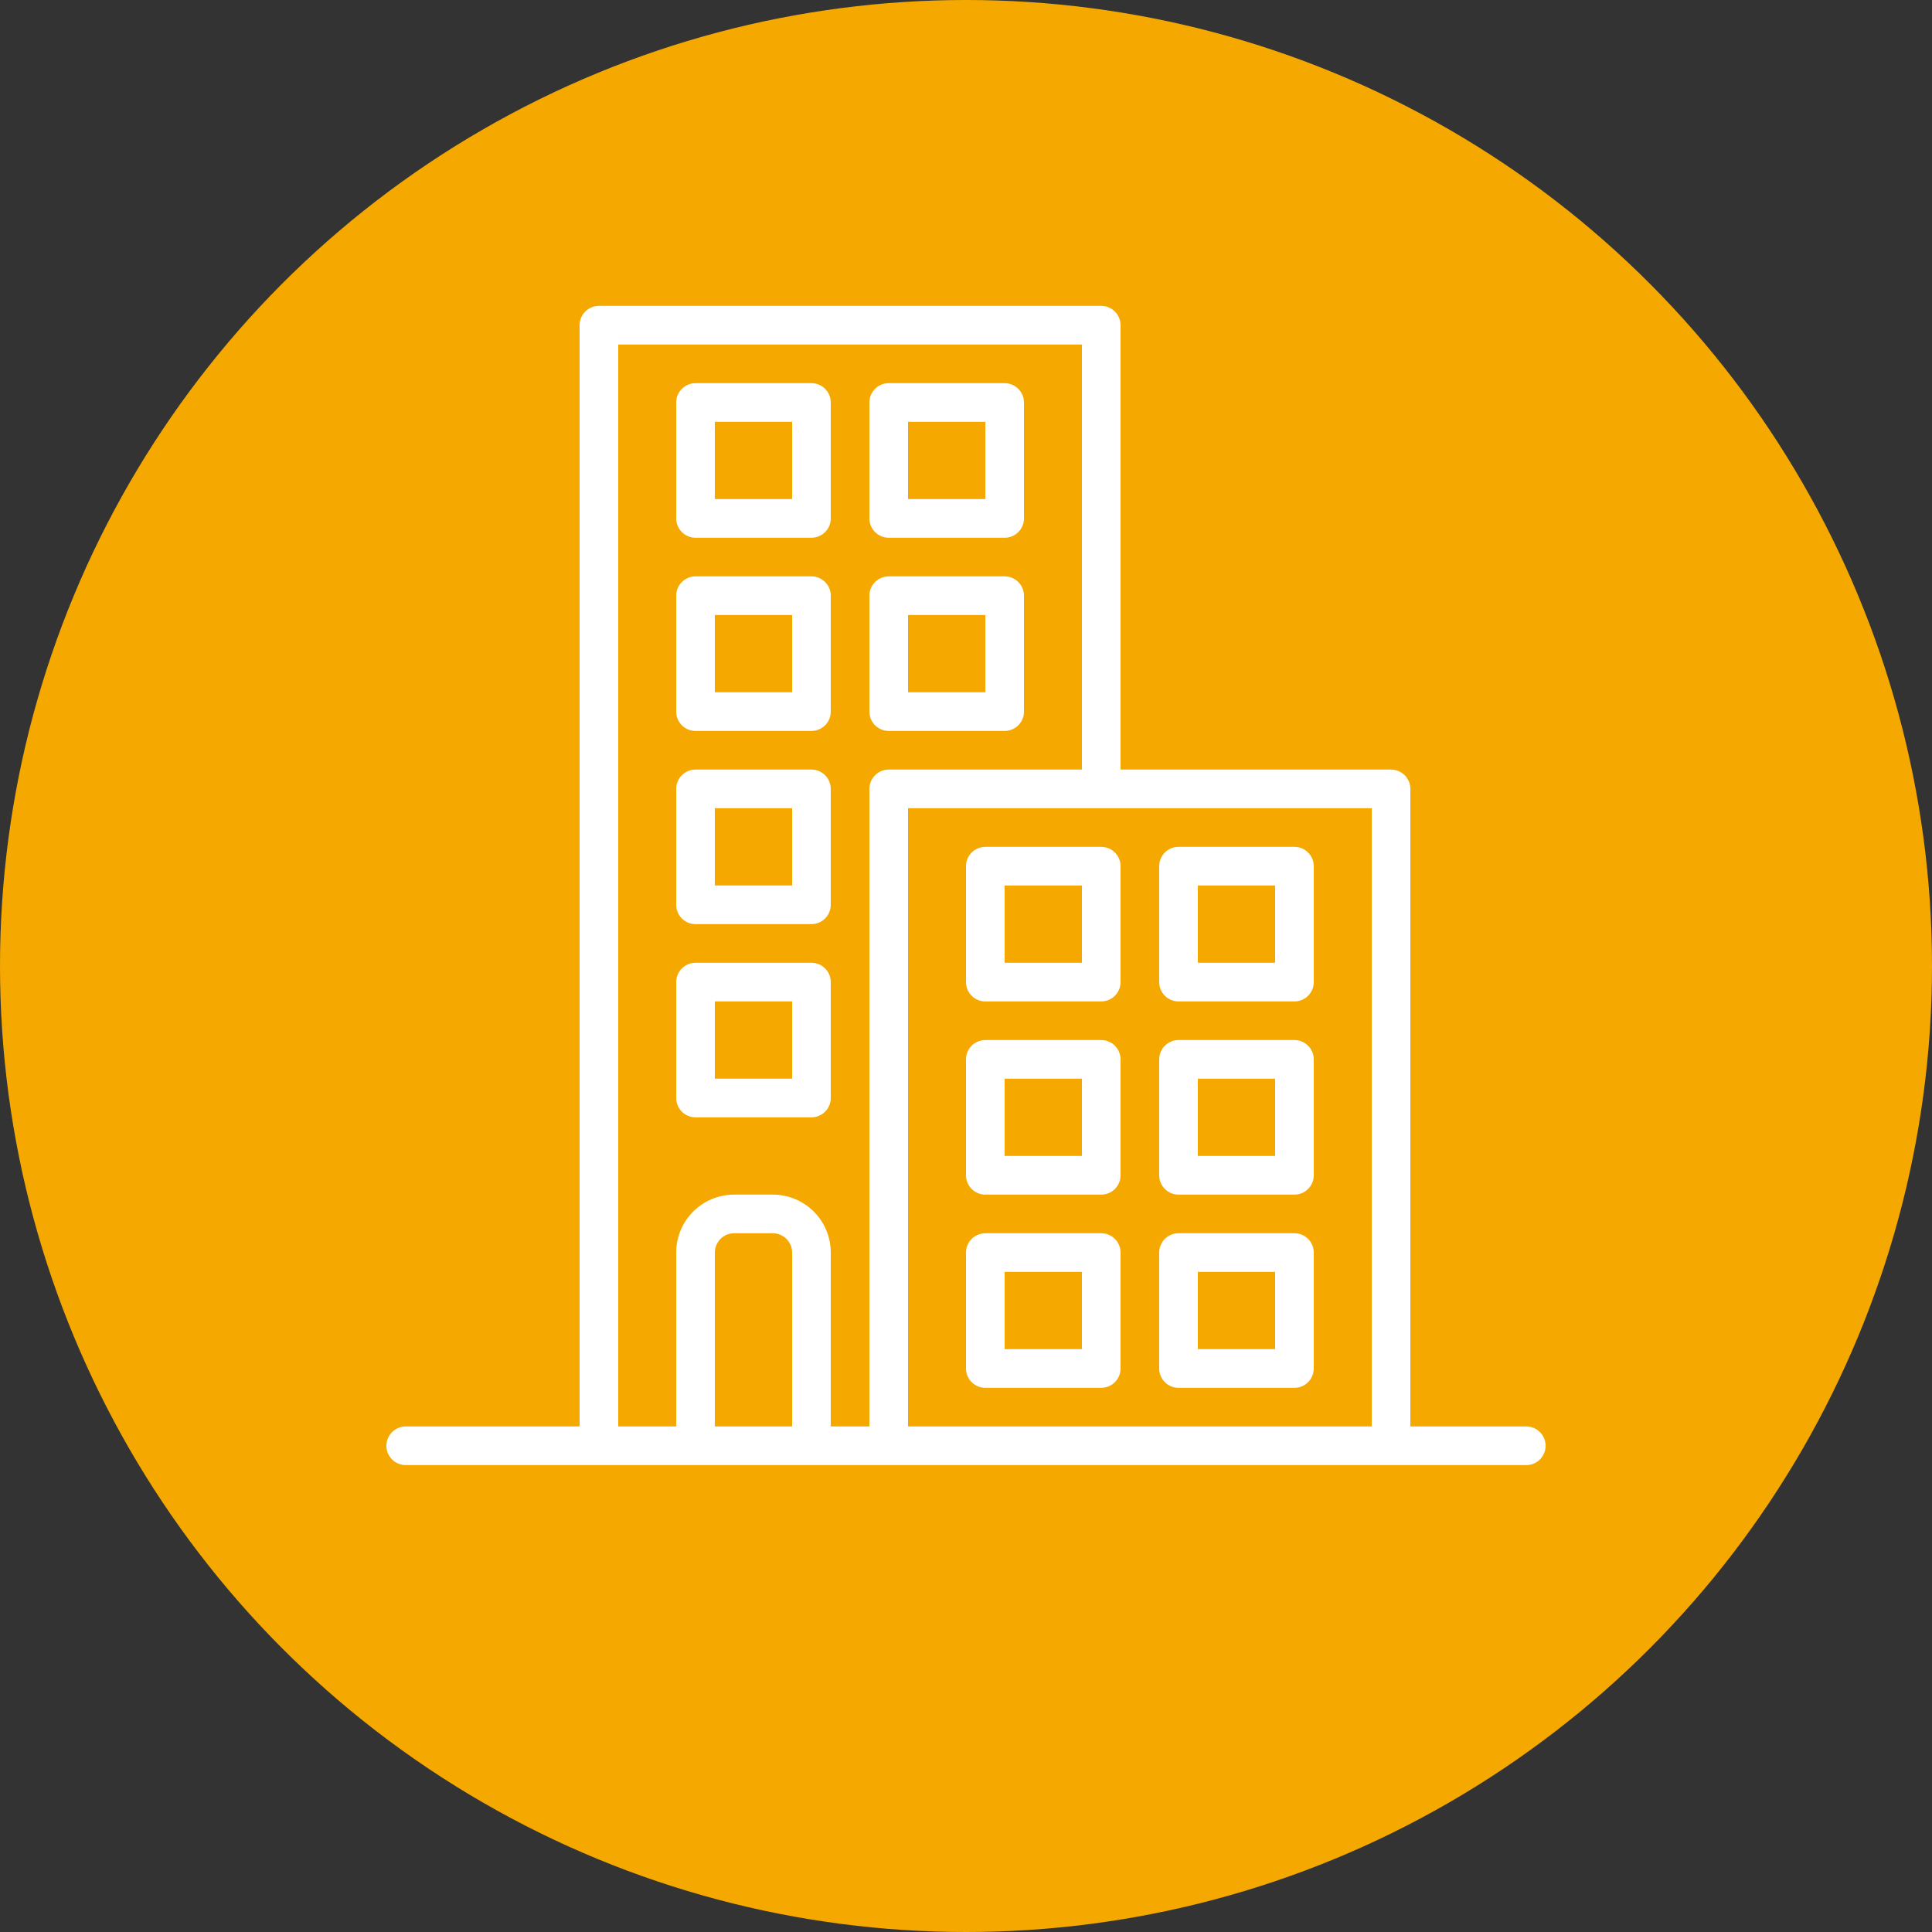 <?xml version="1.0"?>
<svg xmlns="http://www.w3.org/2000/svg" xmlns:xlink="http://www.w3.org/1999/xlink" xmlns:svgjs="http://svgjs.com/svgjs" version="1.1" width="512" height="512" x="0" y="0" viewBox="0 0 480 480" style="enable-background:new 0 0 512 512" xml:space="preserve"><rect x="0" y="0" width="480" height="480" fill="#333333" stroke="none"/><circle r="240" cx="240" cy="240" fill="#f5a900" shape="circle"/><g transform="matrix(0.6,0,0,0.6,96,76)">
<g xmlns="http://www.w3.org/2000/svg">
	<g>
		<g>
			<path d="M472,464h-48V200c0-4.418-3.582-8-8-8H304V8c0-4.418-3.582-8-8-8H88c-4.418,0-8,3.582-8,8v456H8c-4.418,0-8,3.582-8,8     s3.582,8,8,8h464c4.418,0,8-3.582,8-8S476.418,464,472,464z M168,464h-32v-72c0-4.418,3.582-8,8-8h16c4.418,0,8,3.582,8,8V464z      M200,200v264h-16v-72c0-13.255-10.745-24-24-24h-16c-13.255,0-24,10.745-24,24v72H96V16h192v176h-80     C203.582,192,200,195.582,200,200z M408,464H216V208h192V464z" fill="#ffffff" data-original="#000000" style=""/>
			<path d="M256,112h-48c-4.418,0-8,3.582-8,8v48c0,4.418,3.582,8,8,8h48c4.418,0,8-3.582,8-8v-48C264,115.582,260.418,112,256,112z      M248,160h-32v-32h32V160z" fill="#ffffff" data-original="#000000" style=""/>
			<path d="M256,32h-48c-4.418,0-8,3.582-8,8v48c0,4.418,3.582,8,8,8h48c4.418,0,8-3.582,8-8V40C264,35.582,260.418,32,256,32z      M248,80h-32V48h32V80z" fill="#ffffff" data-original="#000000" style=""/>
			<path d="M176,112h-48c-4.418,0-8,3.582-8,8v48c0,4.418,3.582,8,8,8h48c4.418,0,8-3.582,8-8v-48C184,115.582,180.418,112,176,112z      M168,160h-32v-32h32V160z" fill="#ffffff" data-original="#000000" style=""/>
			<path d="M176,32h-48c-4.418,0-8,3.582-8,8v48c0,4.418,3.582,8,8,8h48c4.418,0,8-3.582,8-8V40C184,35.582,180.418,32,176,32z      M168,80h-32V48h32V80z" fill="#ffffff" data-original="#000000" style=""/>
			<path d="M176,192h-48c-4.418,0-8,3.582-8,8v48c0,4.418,3.582,8,8,8h48c4.418,0,8-3.582,8-8v-48C184,195.582,180.418,192,176,192z      M168,240h-32v-32h32V240z" fill="#ffffff" data-original="#000000" style=""/>
			<path d="M176,272h-48c-4.418,0-8,3.582-8,8v48c0,4.418,3.582,8,8,8h48c4.418,0,8-3.582,8-8v-48C184,275.582,180.418,272,176,272z      M168,320h-32v-32h32V320z" fill="#ffffff" data-original="#000000" style=""/>
			<path d="M328,368h48c4.418,0,8-3.582,8-8v-48c0-4.418-3.582-8-8-8h-48c-4.418,0-8,3.582-8,8v48C320,364.418,323.582,368,328,368z      M336,320h32v32h-32V320z" fill="#ffffff" data-original="#000000" style=""/>
			<path d="M328,288h48c4.418,0,8-3.582,8-8v-48c0-4.418-3.582-8-8-8h-48c-4.418,0-8,3.582-8,8v48C320,284.418,323.582,288,328,288z      M336,240h32v32h-32V240z" fill="#ffffff" data-original="#000000" style=""/>
			<path d="M328,448h48c4.418,0,8-3.582,8-8v-48c0-4.418-3.582-8-8-8h-48c-4.418,0-8,3.582-8,8v48C320,444.418,323.582,448,328,448z      M336,400h32v32h-32V400z" fill="#ffffff" data-original="#000000" style=""/>
			<path d="M248,368h48c4.418,0,8-3.582,8-8v-48c0-4.418-3.582-8-8-8h-48c-4.418,0-8,3.582-8,8v48C240,364.418,243.582,368,248,368z      M256,320h32v32h-32V320z" fill="#ffffff" data-original="#000000" style=""/>
			<path d="M248,288h48c4.418,0,8-3.582,8-8v-48c0-4.418-3.582-8-8-8h-48c-4.418,0-8,3.582-8,8v48C240,284.418,243.582,288,248,288z      M256,240h32v32h-32V240z" fill="#ffffff" data-original="#000000" style=""/>
			<path d="M248,448h48c4.418,0,8-3.582,8-8v-48c0-4.418-3.582-8-8-8h-48c-4.418,0-8,3.582-8,8v48C240,444.418,243.582,448,248,448z      M256,400h32v32h-32V400z" fill="#ffffff" data-original="#000000" style=""/>
		</g>
	</g>
</g>
<g xmlns="http://www.w3.org/2000/svg">
</g>
<g xmlns="http://www.w3.org/2000/svg">
</g>
<g xmlns="http://www.w3.org/2000/svg">
</g>
<g xmlns="http://www.w3.org/2000/svg">
</g>
<g xmlns="http://www.w3.org/2000/svg">
</g>
<g xmlns="http://www.w3.org/2000/svg">
</g>
<g xmlns="http://www.w3.org/2000/svg">
</g>
<g xmlns="http://www.w3.org/2000/svg">
</g>
<g xmlns="http://www.w3.org/2000/svg">
</g>
<g xmlns="http://www.w3.org/2000/svg">
</g>
<g xmlns="http://www.w3.org/2000/svg">
</g>
<g xmlns="http://www.w3.org/2000/svg">
</g>
<g xmlns="http://www.w3.org/2000/svg">
</g>
<g xmlns="http://www.w3.org/2000/svg">
</g>
<g xmlns="http://www.w3.org/2000/svg">
</g>
</g></svg>
